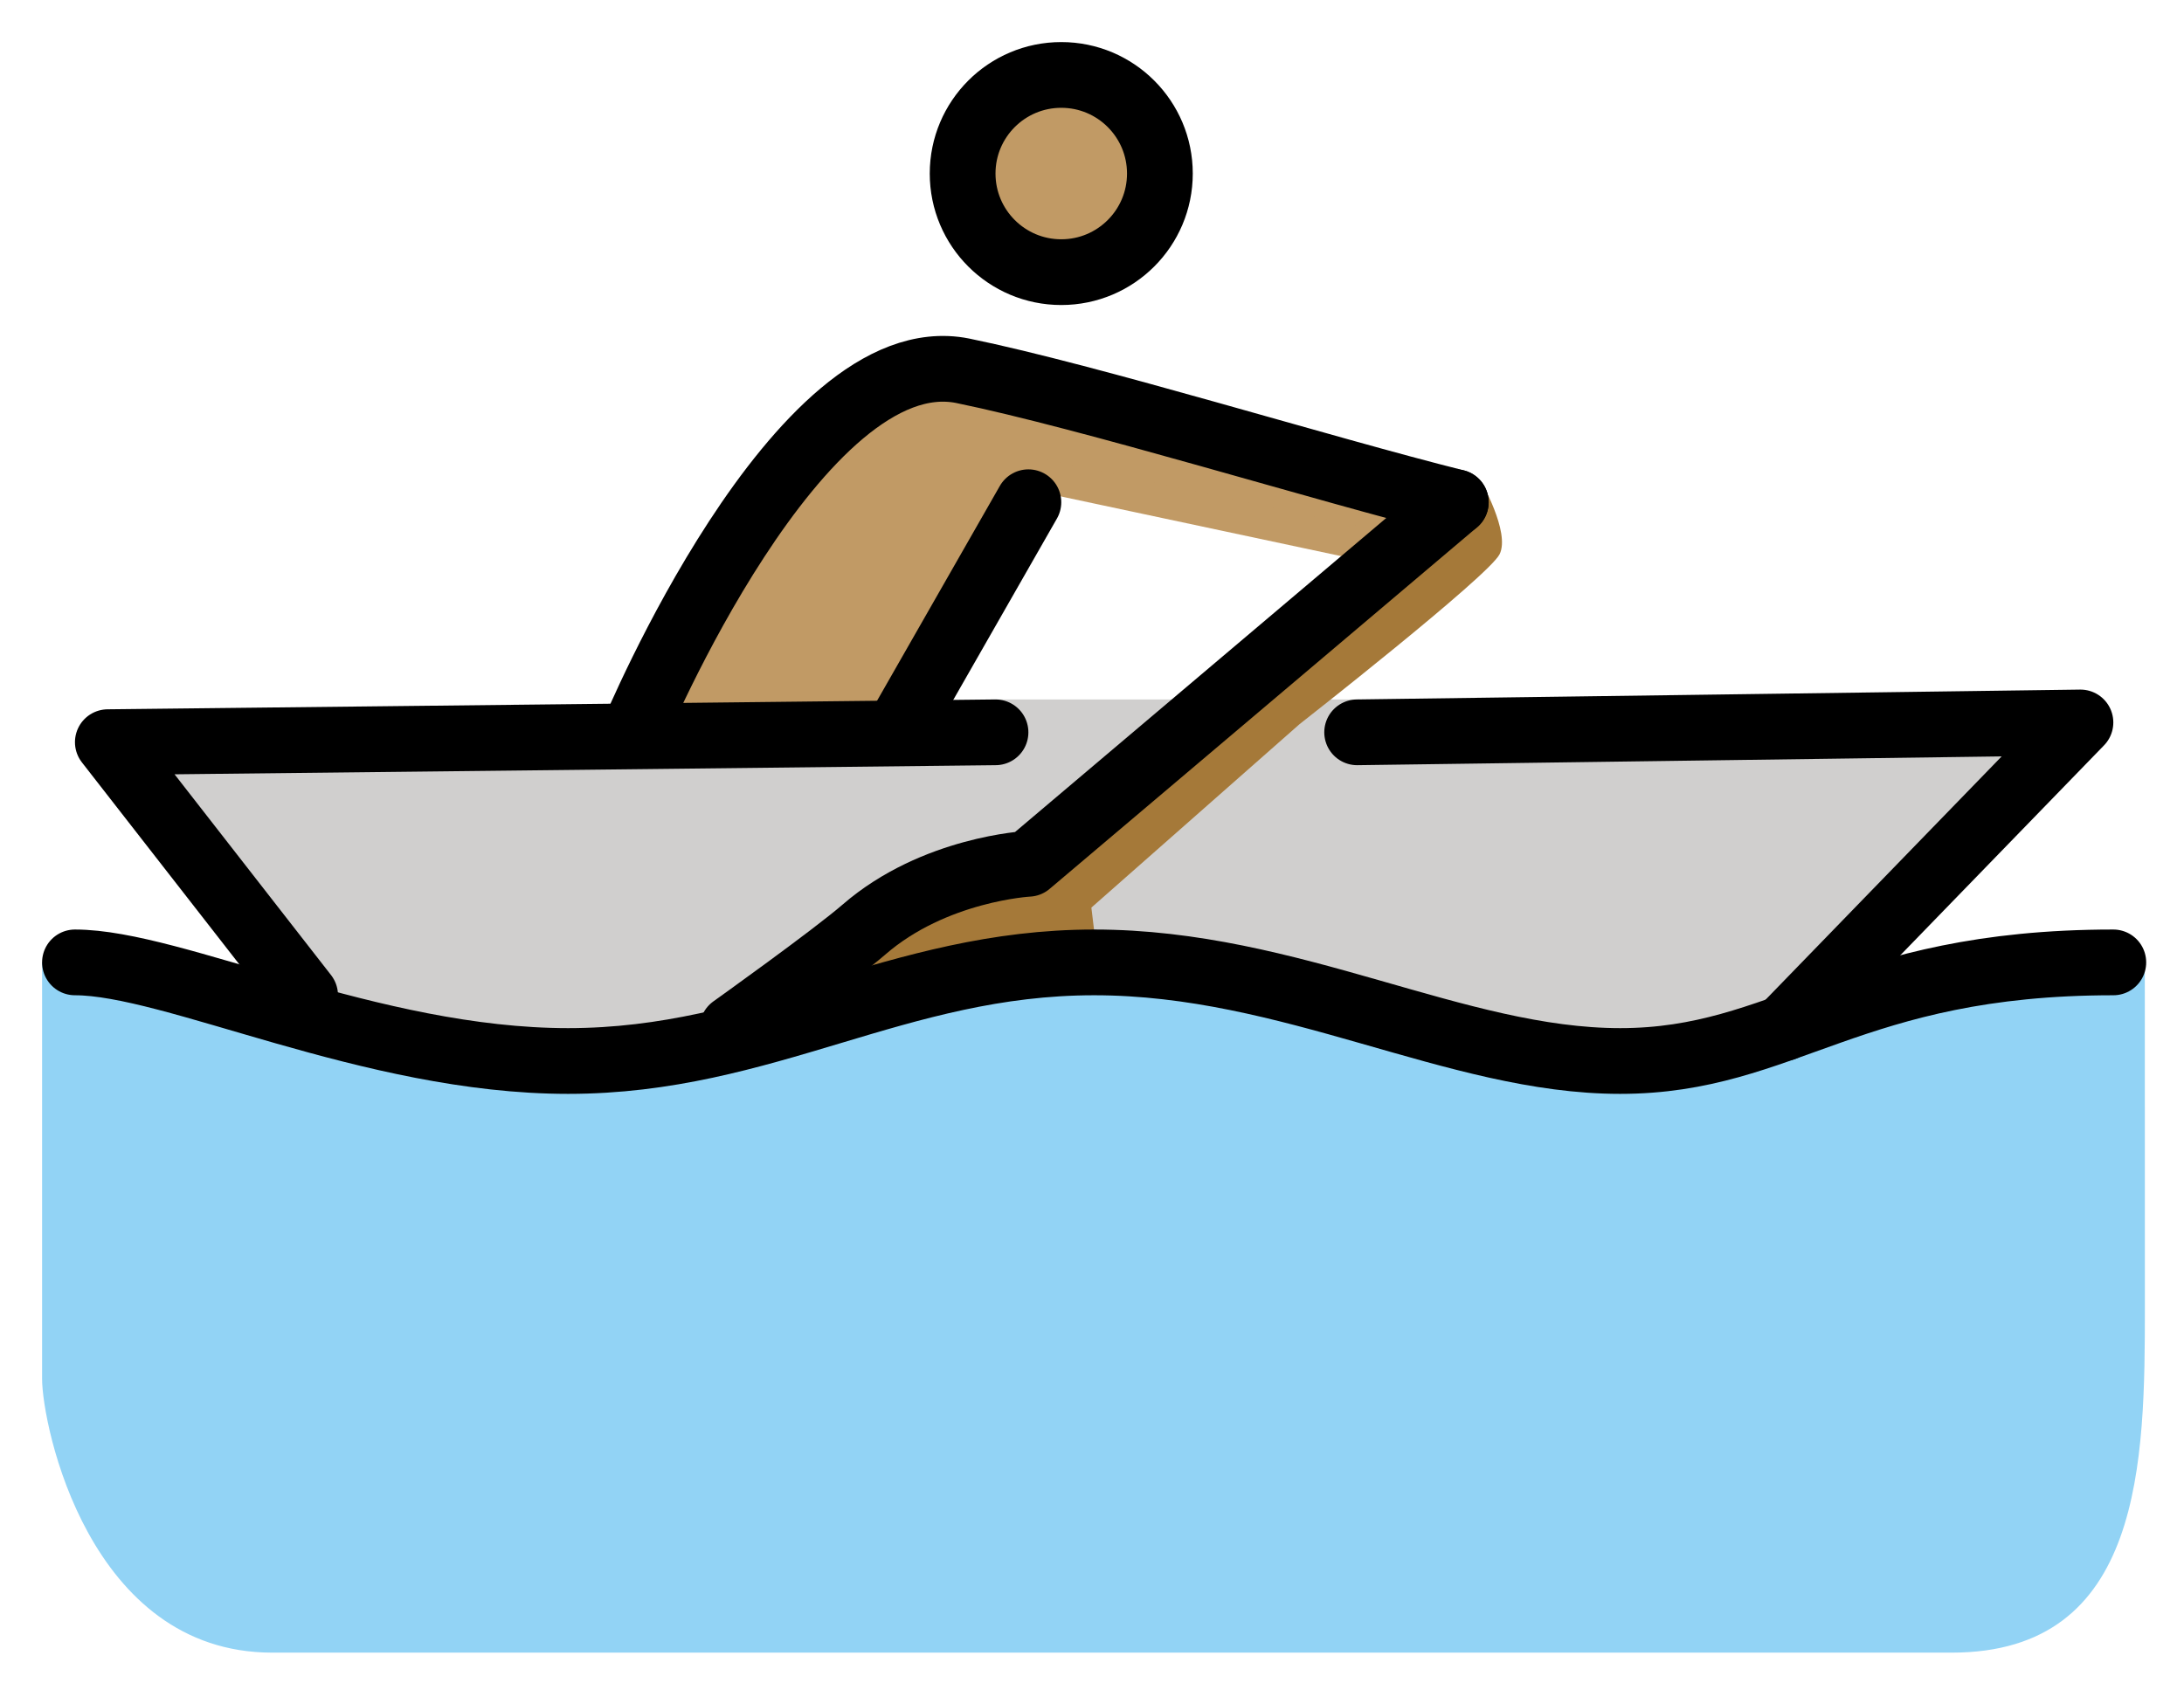 <svg xmlns="http://www.w3.org/2000/svg" role="img" viewBox="2.72 17.72 66.43 51.43"><title>1F6A3-1F3FD.svg</title><g id="color"><path fill="#D0CFCE" d="M58 48L66 39.7 44 39 33 39 6 40.3 12 48 18 50.167 26.833 48.75 36 47 43.167 48.167 52 50z"/><path fill="#92D3F5" d="M67.958,46.958C59.958,46.958,57,50,52,50s-10-3-16-3s-10,3-16,3S7,47,4,47c0,0,0,10.916,0,12.666 C4,61.082,5.419,68,11,68c5.669,0,19.064,0,24.98,0c3.083,0,20.104,0,26.104,0c5.832,0,5.876-5.834,5.876-10.521 C67.959,54.812,67.958,46.958,67.958,46.958z"/><path fill="#A57939" d="M25,49c0,0,3.056-2.181,4-3c2.137-1.853,5-2,5-2l13-11l0.75-0.666c0,0,0.916,1.582,0.582,2.249 S42.25,39.75,42.25,39.75l-6.334,5.583l0.251,2.084l-9.334,1.333L25,49z"/></g><g id="skin" fill="#c19a65" stroke="#c19a65"><circle cx="35" cy="23" r="3"/><path d="M47,33c-4-1-11.1-3.2-15-4c-5-1-10,11-10,11h8l4.504-7.791l10.166,2.166"/></g><g id="line" fill="none" stroke="#000" stroke-linecap="round" stroke-linejoin="round" stroke-miterlimit="10" stroke-width="2"><path d="M12 48L6 40.3 33 40"/><circle cx="35" cy="23" r="3"/><path d="M47 33c-4-1-11.1-3.2-15-4-5-1-10 11-10 11M30 40L34 33M5 47c3 0 9 3 15 3s10-3 16-3 11 3 16 3 7-3 15-3"/><path d="M25 49c0 0 3.056-2.181 4-3 2.137-1.853 5-2 5-2l13-11M56.977 49L66 39.7 44 40"/></g></svg>
